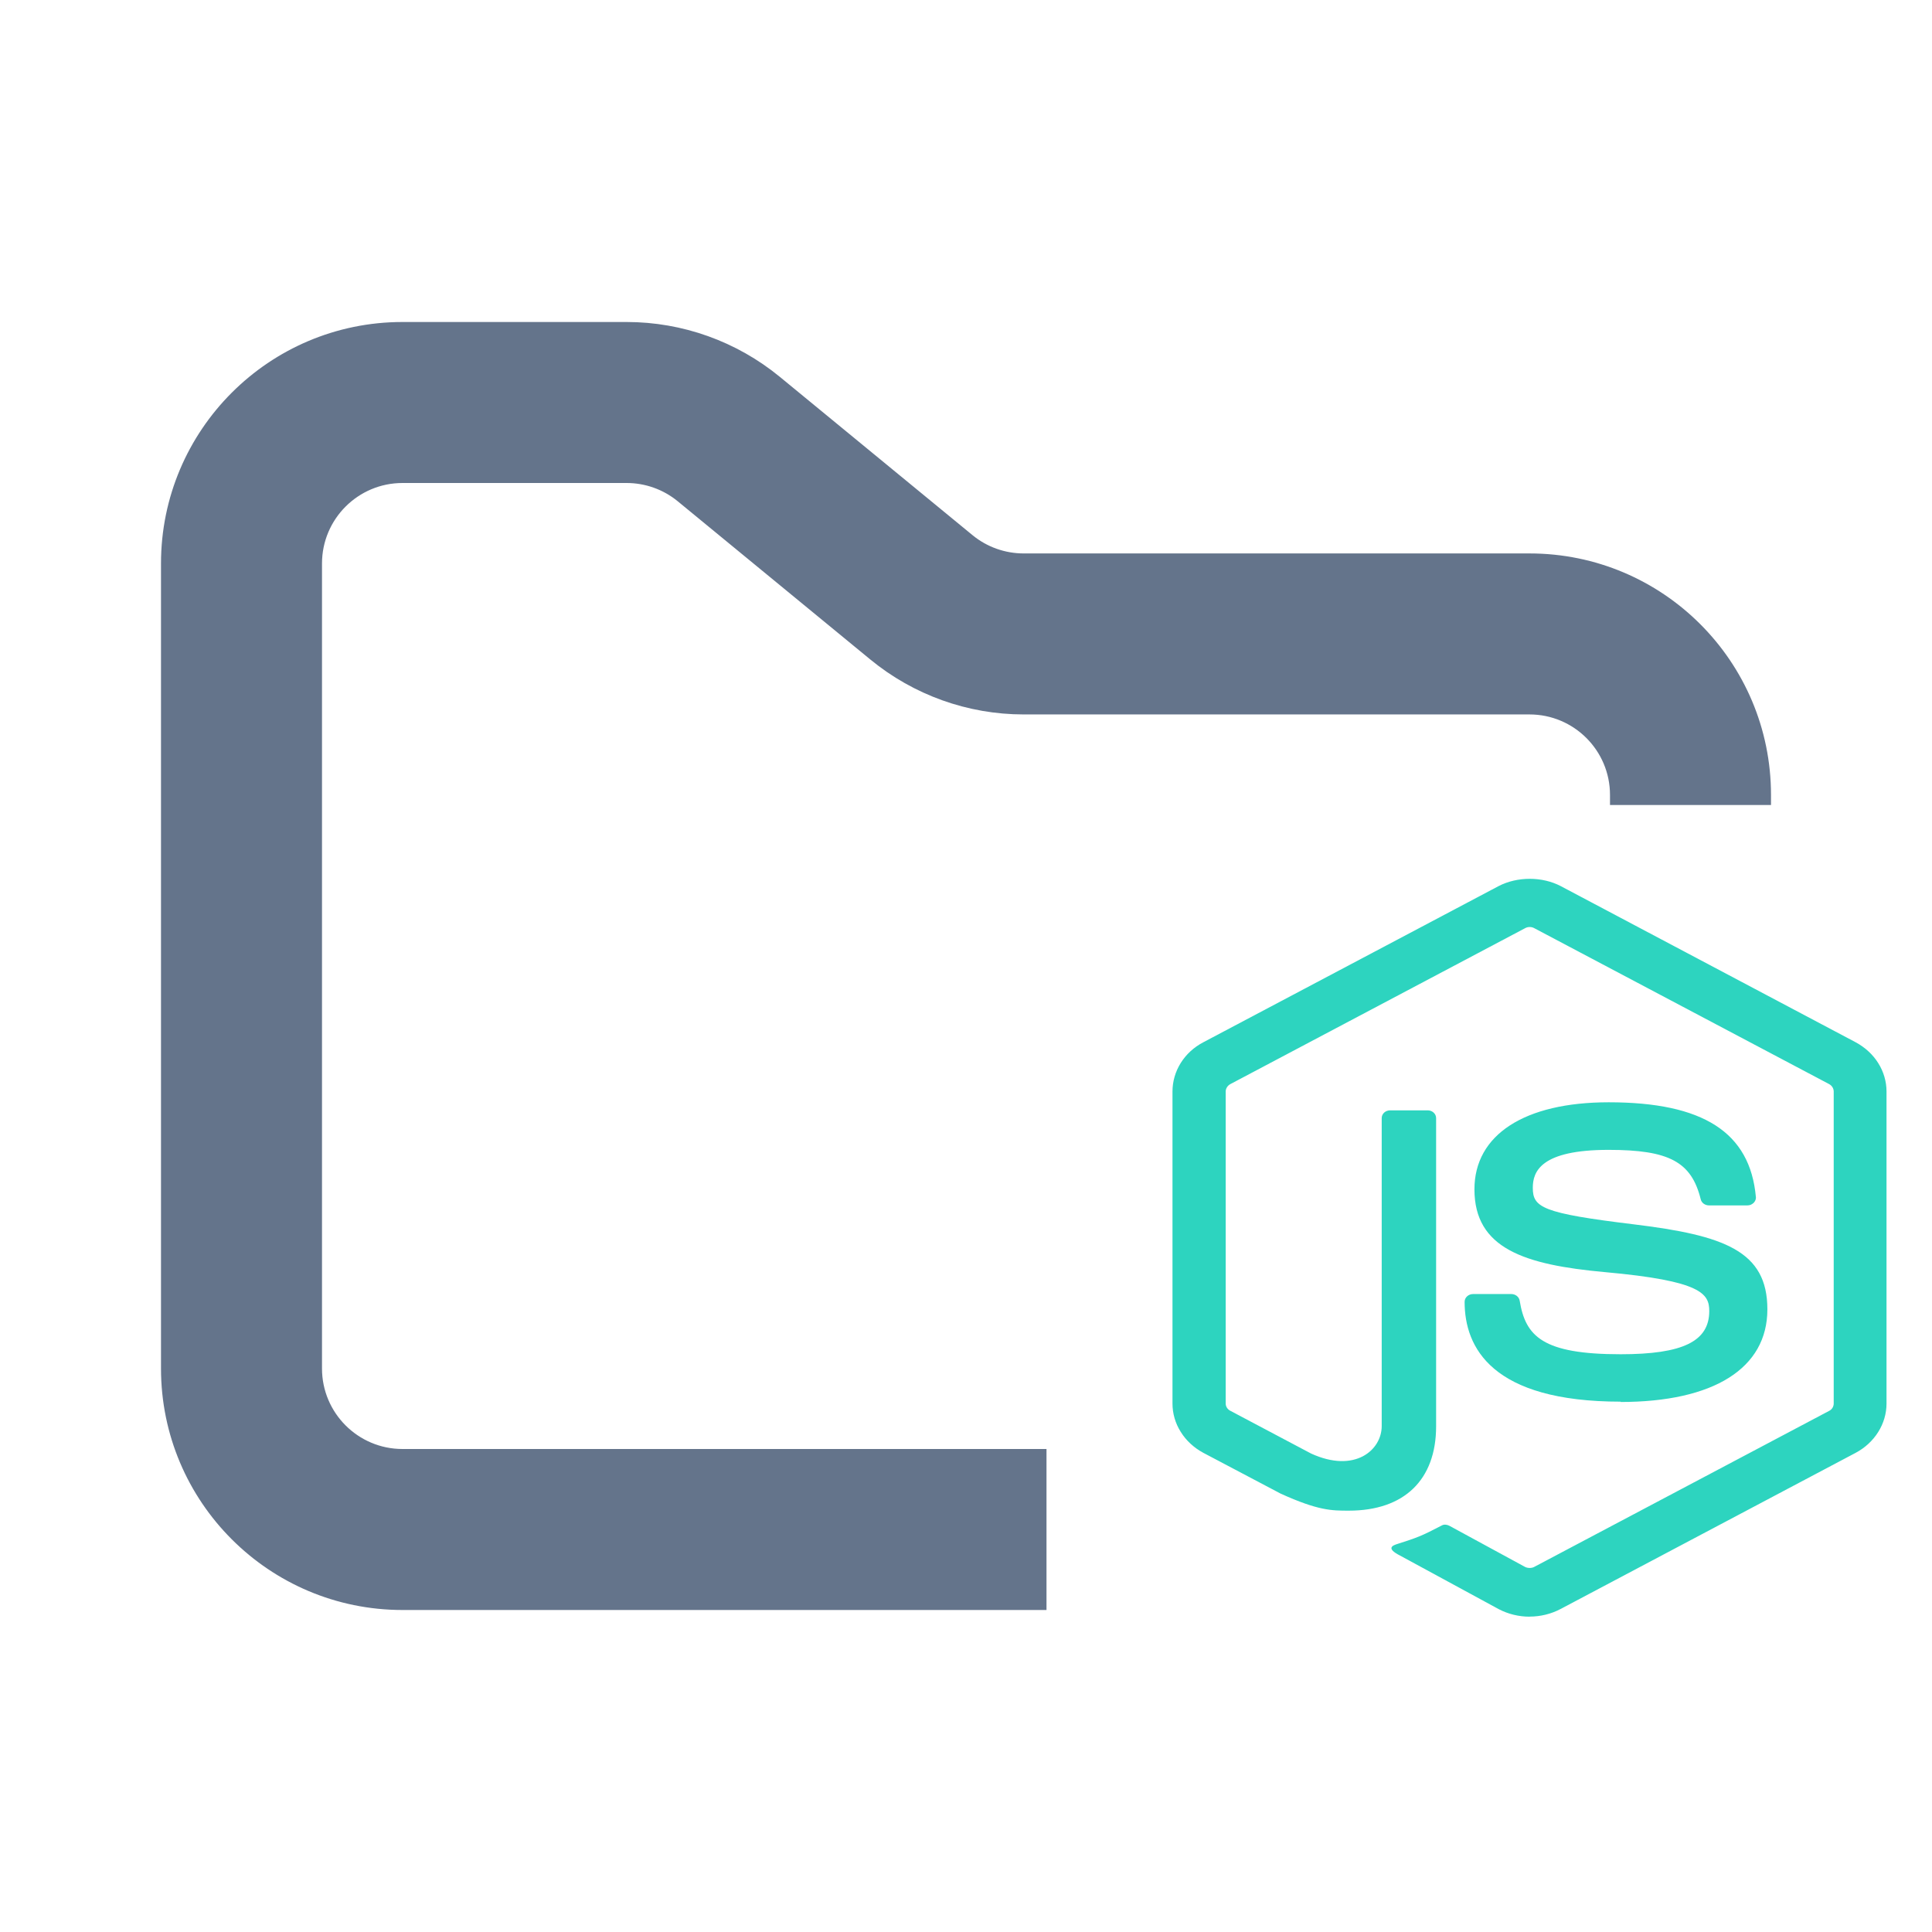 <svg width="24" height="24" viewBox="0 0 24 24" fill="none" xmlns="http://www.w3.org/2000/svg">
<g clip-path="url(#clip0_4_143)">
<path fill-rule="evenodd" clip-rule="evenodd" d="M5 4C3.343 4 2 5.343 2 7V17C2 18.657 3.343 20 5 20H13V18H5C4.448 18 4 17.552 4 17V7C4 6.448 4.448 6 5 6H7.784C8.015 6 8.24 6.08 8.419 6.227L10.812 8.193C11.349 8.634 12.022 8.875 12.716 8.875H19C19.552 8.875 20 9.323 20 9.875V10H22V9.875C22 8.218 20.657 6.875 19 6.875H12.716C12.485 6.875 12.26 6.795 12.081 6.648L9.688 4.682C9.151 4.241 8.478 4 7.784 4H5Z" fill="#64748B"/>
<path fill-rule="evenodd" clip-rule="evenodd" d="M18.617 19.989C18.735 20.051 18.868 20.083 19.002 20.083L19.001 20.082C19.137 20.082 19.27 20.049 19.387 19.987L23.051 18.048C23.288 17.922 23.435 17.687 23.435 17.436V13.559C23.435 13.436 23.4 13.314 23.332 13.206C23.265 13.099 23.168 13.01 23.051 12.947L19.387 11.007C19.157 10.887 18.849 10.887 18.617 11.007L14.949 12.947C14.711 13.071 14.565 13.306 14.565 13.559V17.435C14.565 17.559 14.6 17.681 14.668 17.788C14.735 17.896 14.832 17.985 14.949 18.048L15.91 18.555C16.376 18.766 16.543 18.766 16.755 18.766C17.444 18.766 17.84 18.383 17.84 17.717V13.89C17.84 13.835 17.792 13.793 17.735 13.793H17.27C17.211 13.793 17.164 13.835 17.164 13.89V17.716C17.164 18.012 16.831 18.306 16.286 18.056L15.283 17.525C15.248 17.507 15.226 17.472 15.226 17.435V13.559C15.226 13.522 15.249 13.486 15.284 13.467L18.946 11.53C18.98 11.511 19.025 11.511 19.059 11.53L22.722 13.467C22.757 13.486 22.779 13.521 22.779 13.559V17.436C22.779 17.473 22.757 17.509 22.723 17.526L19.058 19.465C19.027 19.482 18.979 19.482 18.945 19.465L18.005 18.954C17.977 18.939 17.941 18.934 17.914 18.948C17.654 19.084 17.604 19.101 17.361 19.179C17.3 19.198 17.211 19.232 17.394 19.325L18.617 19.989ZM18.194 16.172C18.194 16.738 18.53 17.412 20.134 17.412L20.128 17.416C21.29 17.416 21.955 16.997 21.955 16.265C21.955 15.54 21.421 15.346 20.294 15.209C19.157 15.071 19.041 15 19.041 14.755C19.041 14.553 19.14 14.284 19.982 14.284C20.735 14.284 21.012 14.433 21.127 14.898C21.137 14.942 21.18 14.974 21.23 14.974H21.706C21.721 14.974 21.735 14.971 21.749 14.966C21.762 14.96 21.774 14.952 21.785 14.942C21.794 14.932 21.802 14.921 21.807 14.908C21.812 14.895 21.814 14.881 21.812 14.868C21.739 14.066 21.157 13.693 19.984 13.693C18.939 13.693 18.316 14.096 18.316 14.774C18.316 15.509 18.936 15.712 19.939 15.803C21.139 15.911 21.233 16.071 21.233 16.287C21.233 16.663 20.904 16.823 20.132 16.823C19.162 16.823 18.95 16.6 18.878 16.157C18.87 16.11 18.826 16.075 18.773 16.075H18.3C18.241 16.075 18.194 16.118 18.194 16.172Z" fill="#2DD4BF"/>
</g>
<defs>
<clipPath id="clip0_4_143">
<rect width="24" height="24" fill="white"/>
</clipPath>
</defs>
</svg>

